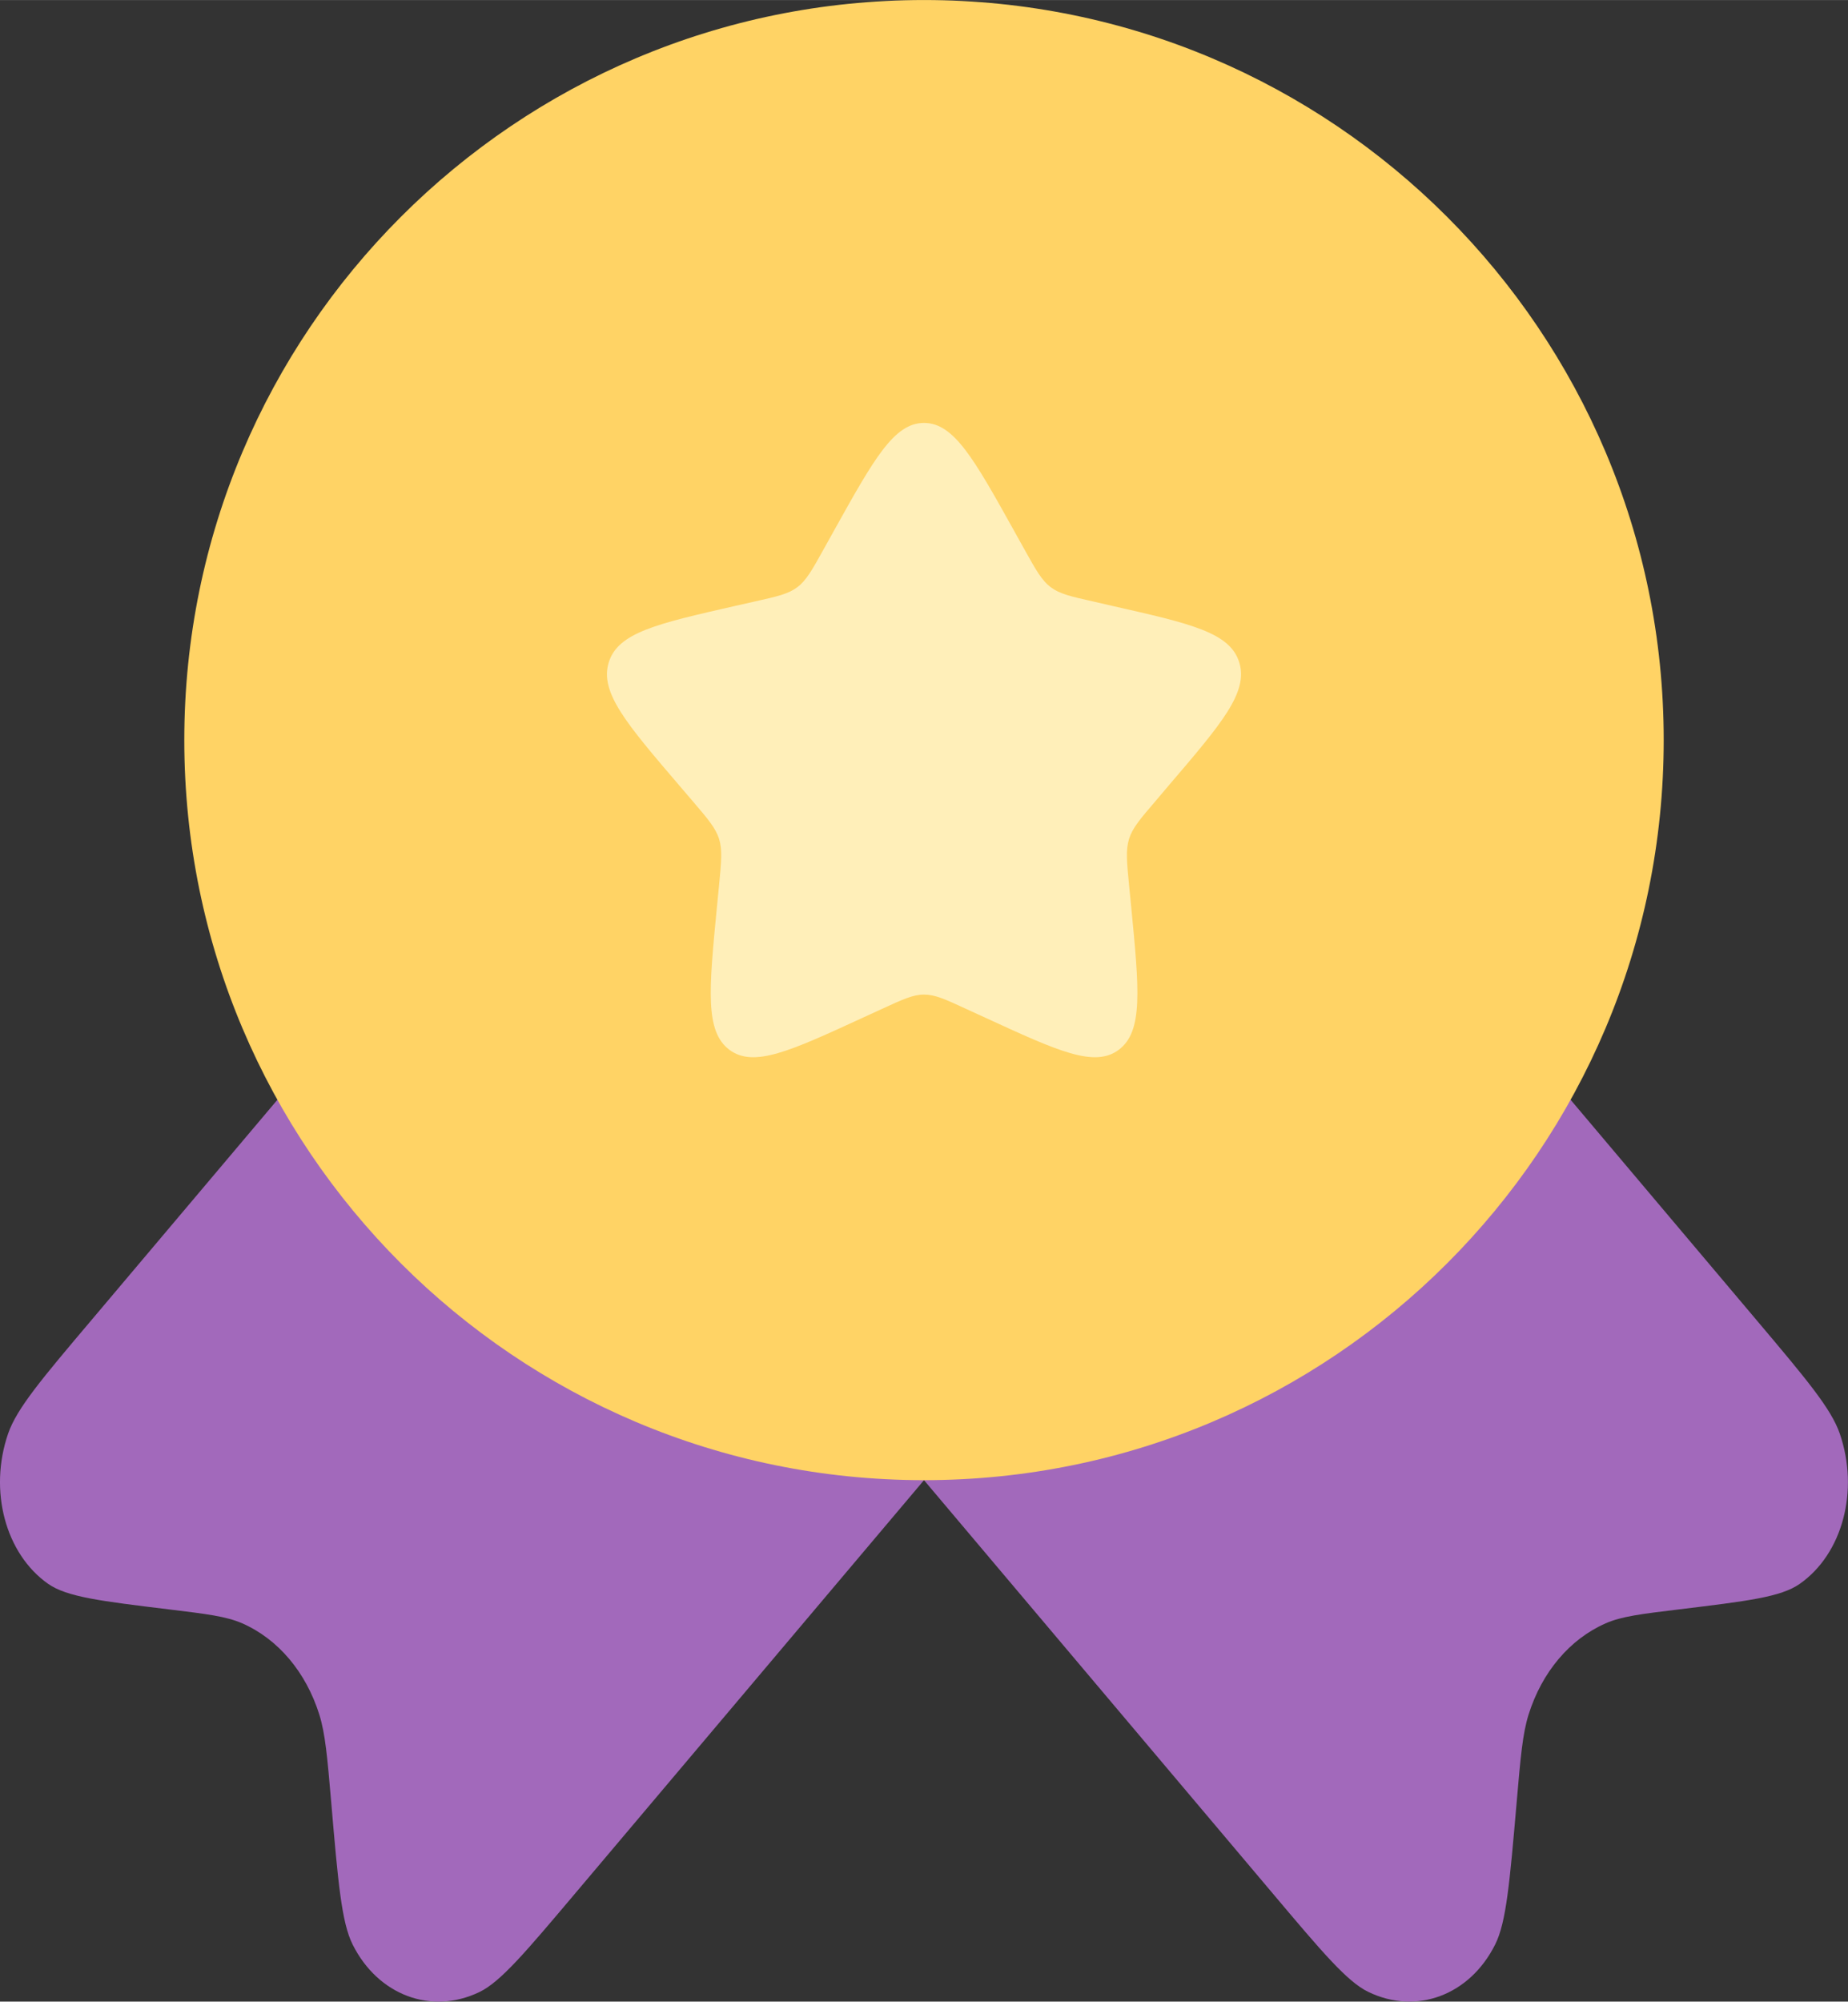 <?xml version="1.0" encoding="UTF-8" standalone="no"?>
<!-- Uploaded to: SVG Repo, www.svgrepo.com, Generator: SVG Repo Mixer Tools -->

<svg
   width="582.922"
   height="631.072"
   viewBox="0 0 17.488 18.932"
   fill="none"
   version="1.1"
   id="svg6"
   sodipodi:docname="medal-ribbons-star-svgrepo-com.svg"
   xmlns:inkscape="http://www.inkscape.org/namespaces/inkscape"
   xmlns:sodipodi="http://sodipodi.sourceforge.net/DTD/sodipodi-0.dtd"
   xmlns="http://www.w3.org/2000/svg"
   xmlns:svg="http://www.w3.org/2000/svg">
  <rect x="0" y="0" width="17.488" height="18.932" fill="#333333" stroke="none"/>
  <defs
     id="defs10" />
  <sodipodi:namedview
     id="namedview8"
     pagecolor="#ffffff"
     bordercolor="#000000"
     borderopacity="0.25"
     inkscape:showpageshadow="2"
     inkscape:pageopacity="0.0"
     inkscape:pagecheckerboard="0"
     inkscape:deskcolor="#d1d1d1"
     showgrid="false" />
  <g
     inkscape:groupmode="layer"
     id="layer2"
     inkscape:label="Layer 2"
     transform="translate(-3.256,-2)">
    <g
       id="g6098">
      <rect
         style="opacity:1;fill:#ffefb9;fill-opacity:1;stroke:none;stroke-width:1;stroke-linecap:round;stroke-linejoin:round;stroke-miterlimit:10015.6;stroke-dasharray:none;stroke-dashoffset:157.597;paint-order:markers fill stroke"
         id="rect3803"
         width="6.937"
         height="6.908"
         x="8.531"
         y="5.706" />
      <path
         opacity="0.5"
         d="M 12,16 8.702,19.905 C 8.23,20.464 7.994,20.744 7.794,20.841 7.338,21.061 6.833,20.872 6.593,20.392 6.488,20.182 6.455,19.802 6.39,19.042 6.353,18.613 6.334,18.398 6.278,18.218 6.152,17.816 5.888,17.503 5.548,17.354 5.396,17.288 5.215,17.266 4.853,17.222 h -2.63e-5 C 4.211,17.144 3.89,17.105 3.712,16.981 3.307,16.697 3.147,16.098 3.333,15.559 3.415,15.322 3.651,15.042 4.124,14.483 L 6.278,11.932 7.36,10.694 12,16 l 4.639,-5.306 1.083,1.238 2.154,2.551 c 0.472,0.559 0.708,0.839 0.79,1.076 0.186,0.54 0.027,1.138 -0.379,1.422 -0.178,0.125 -0.499,0.163 -1.141,0.241 -0.362,0.044 -0.544,0.066 -0.695,0.132 -0.34,0.149 -0.604,0.462 -0.73,0.864 -0.056,0.18 -0.075,0.394 -0.112,0.823 v 0 c -0.066,0.76 -0.098,1.14 -0.204,1.351 -0.24,0.48 -0.745,0.669 -1.201,0.448 -0.2,-0.097 -0.436,-0.376 -0.908,-0.936 z"
         fill="#1C274C"
         id="path2"
         style="opacity:1;fill:#a269bb;fill-opacity:1;stroke-width:0.935;stroke-dasharray:none" />
      <path
         fill-rule="evenodd"
         clip-rule="evenodd"
         d="m 12,16 c 3.866,0 7,-3.134 7,-7 C 19,5.134 15.866,2 12,2 8.134,2 5,5.134 5,9 c 0,3.866 3.134,7 7,7 z M 12,6 c -0.284,0 -0.474,0.341 -0.854,1.023 l -0.098,0.176 c -0.108,0.194 -0.162,0.291 -0.246,0.354 -0.084,0.064 -0.189,0.088 -0.399,0.135 l -0.191,0.043 C 9.474,7.899 9.105,7.982 9.017,8.264 8.929,8.547 9.181,8.841 9.684,9.429 l 0.13,0.152 c 0.143,0.167 0.214,0.251 0.247,0.354 0.032,0.103 0.021,0.215 -3e-4,0.438 l -0.02,0.203 c -0.076,0.785 -0.114,1.177 0.116,1.352 0.23,0.174 0.575,0.015 1.266,-0.303 l 0.179,-0.082 c 0.196,-0.09 0.294,-0.136 0.399,-0.136 0.104,0 0.202,0.045 0.399,0.136 l 0.179,0.082 c 0.691,0.318 1.036,0.477 1.266,0.303 0.23,-0.174 0.192,-0.567 0.116,-1.352 l -0.02,-0.203 c -0.022,-0.223 -0.032,-0.335 -3e-4,-0.438 0.032,-0.103 0.104,-0.187 0.247,-0.354 L 14.316,9.429 C 14.819,8.841 15.071,8.547 14.983,8.264 14.895,7.982 14.526,7.899 13.788,7.732 L 13.597,7.688 C 13.387,7.641 13.283,7.617 13.198,7.553 13.114,7.489 13.06,7.393 12.952,7.199 L 12.854,7.023 C 12.474,6.341 12.284,6 12,6 Z"
         fill="#1C274C"
         id="path4"
         style="fill:#ffd365;fill-opacity:1" />
    </g>
  </g>
</svg>

